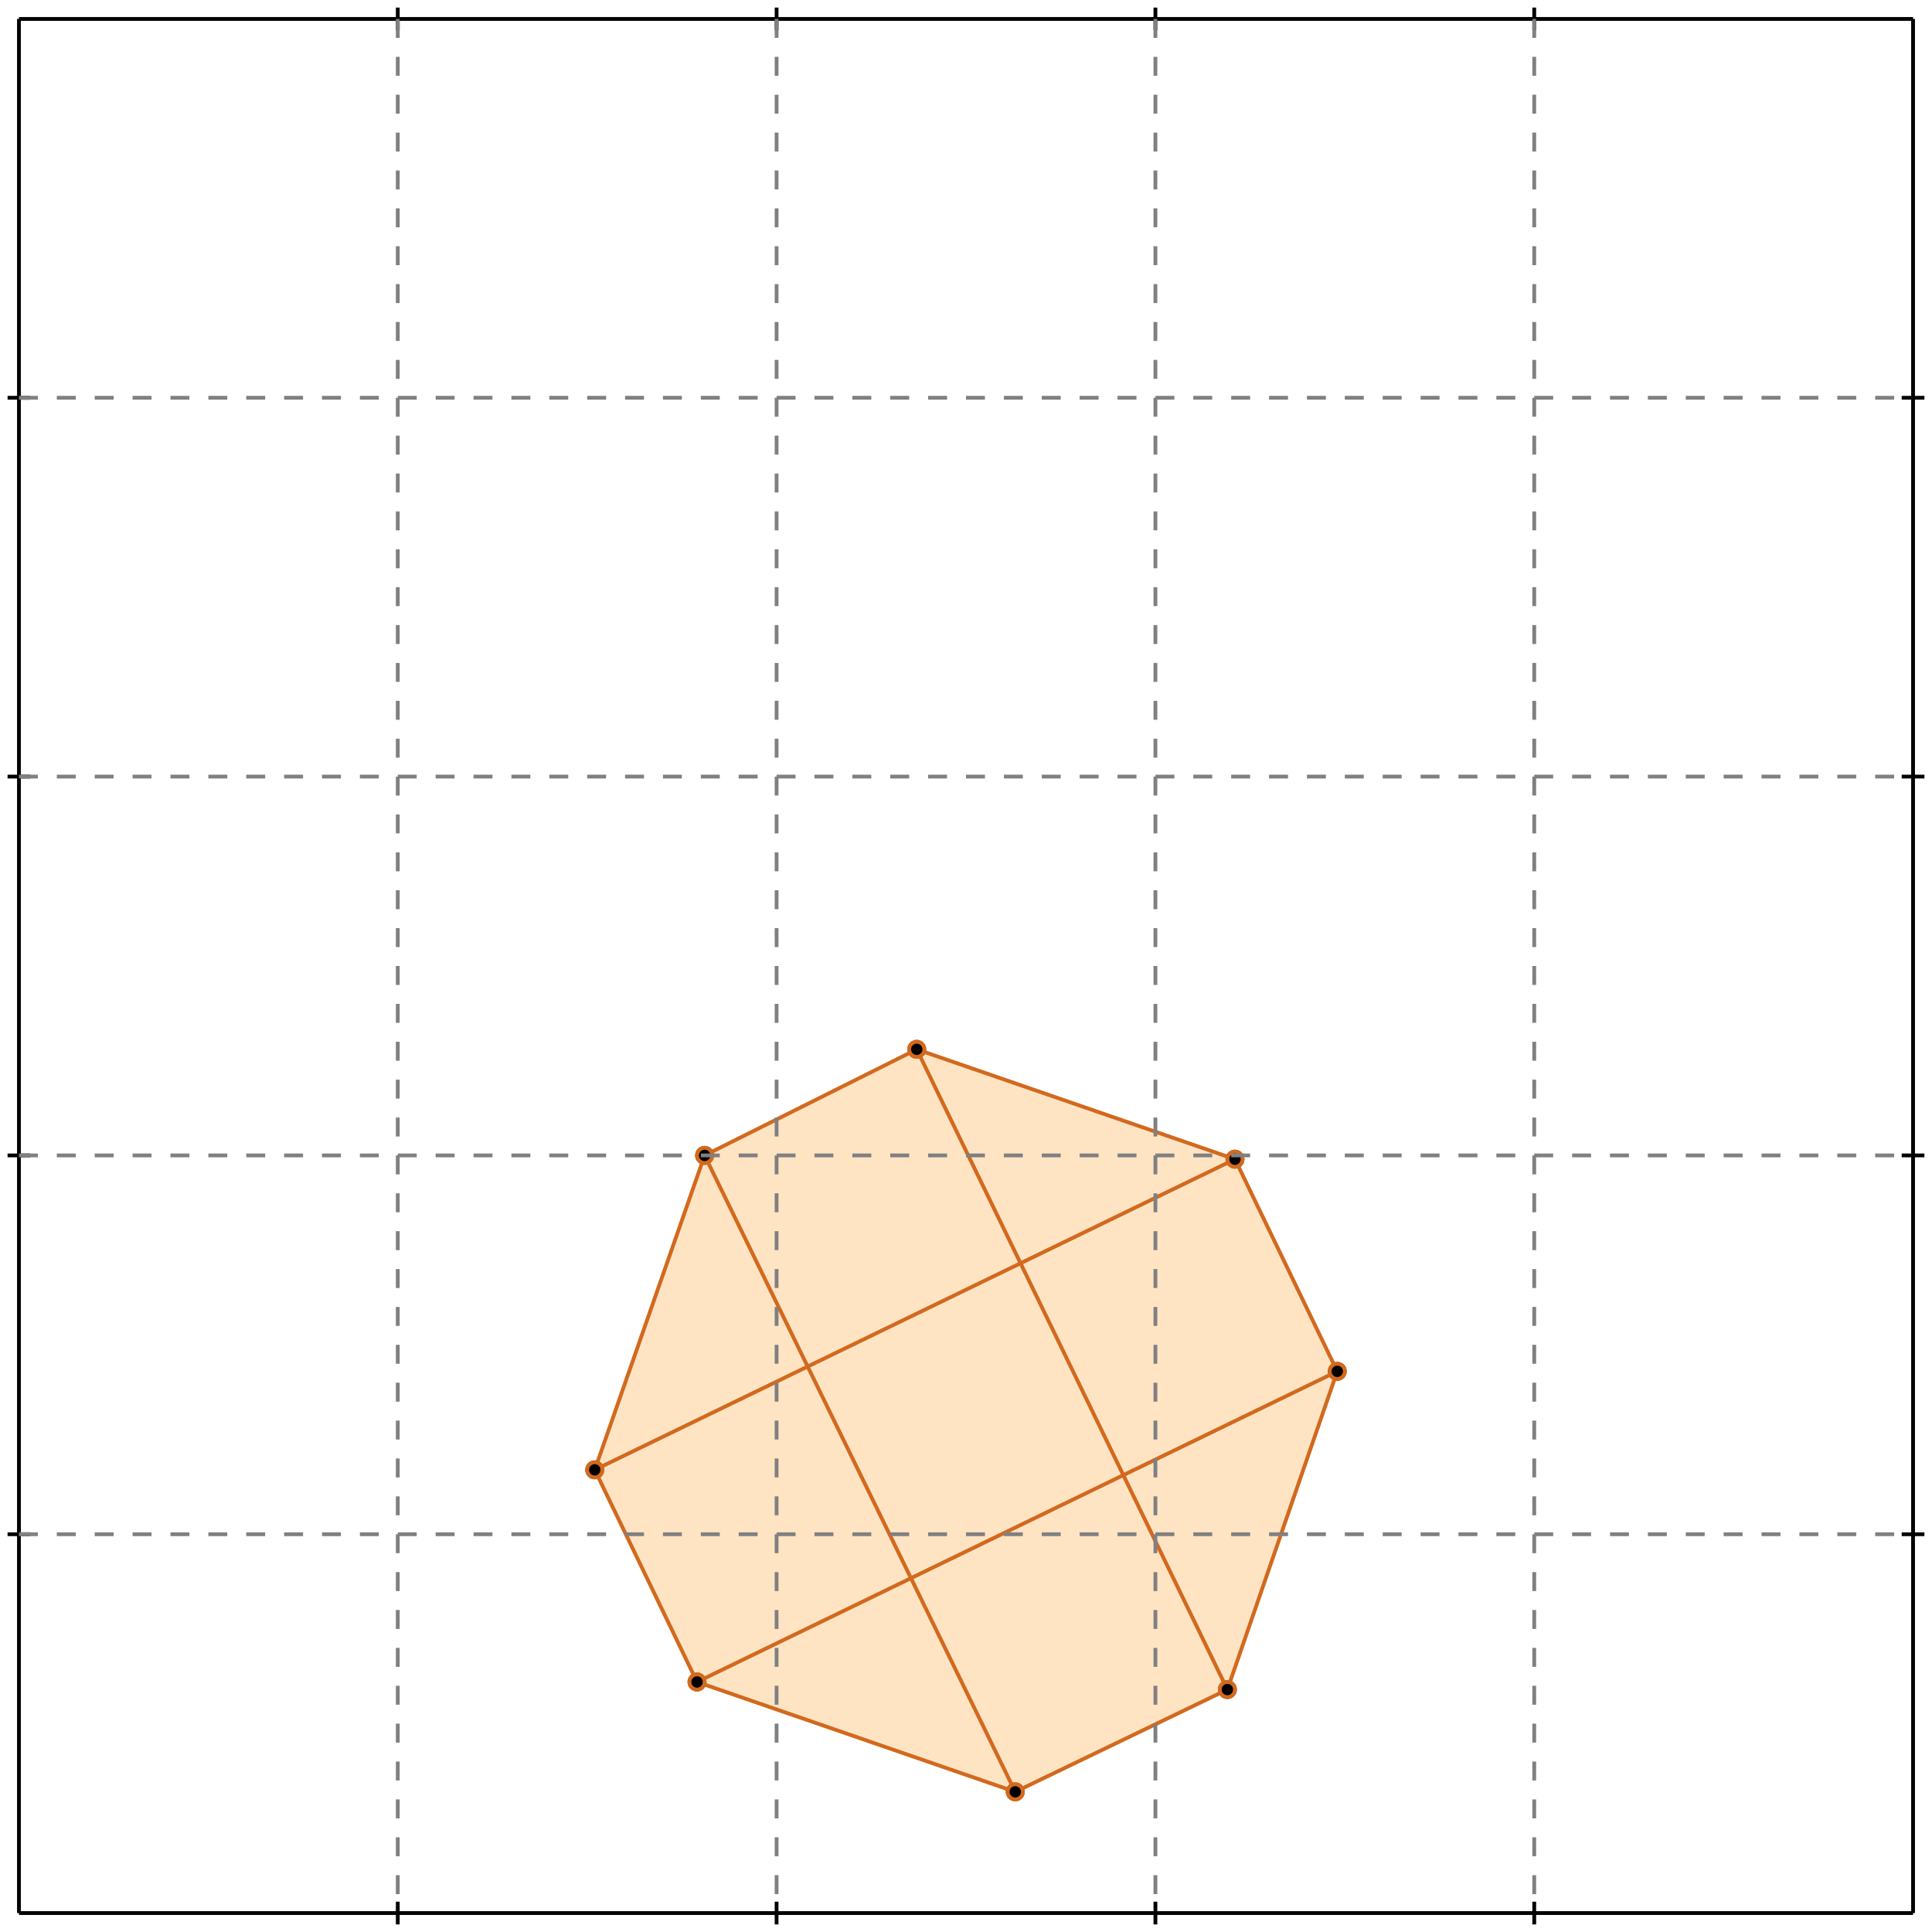 <?xml version="1.0" standalone="no"?>
<!DOCTYPE svg PUBLIC "-//W3C//DTD SVG 1.1//EN" 
  "http://www.w3.org/Graphics/SVG/1.1/DTD/svg11.dtd">
<svg width="510" height="510" version="1.1" id="toplevel"
    xmlns="http://www.w3.org/2000/svg"
    xmlns:xlink="http://www.w3.org/1999/xlink">
  <polygon points="268,473 324,446 353,362 326,306 242,277 186,305 157,388 184,444"
           fill="bisque"/>
  <polygon points="241,417 213,361 269,333 297,390" fill="bisque"/>
  <g stroke="chocolate" stroke-width="1">
    <line x1="324" y1="446" x2="353" y2="362"/>
    <circle cx="324" cy="446" r="2"/>
    <circle cx="353" cy="362" r="2"/>
  </g>
  <g stroke="chocolate" stroke-width="1">
    <line x1="184" y1="444" x2="157" y2="388"/>
    <circle cx="184" cy="444" r="2"/>
    <circle cx="157" cy="388" r="2"/>
  </g>
  <g stroke="chocolate" stroke-width="1">
    <line x1="268" y1="473" x2="324" y2="446"/>
    <circle cx="268" cy="473" r="2"/>
    <circle cx="324" cy="446" r="2"/>
  </g>
  <g stroke="chocolate" stroke-width="1">
    <line x1="268" y1="473" x2="186" y2="305"/>
    <circle cx="268" cy="473" r="2"/>
    <circle cx="186" cy="305" r="2"/>
  </g>
  <g stroke="chocolate" stroke-width="1">
    <line x1="157" y1="388" x2="186" y2="305"/>
    <circle cx="157" cy="388" r="2"/>
    <circle cx="186" cy="305" r="2"/>
  </g>
  <g stroke="chocolate" stroke-width="1">
    <line x1="268" y1="473" x2="184" y2="444"/>
    <circle cx="268" cy="473" r="2"/>
    <circle cx="184" cy="444" r="2"/>
  </g>
  <g stroke="chocolate" stroke-width="1">
    <line x1="324" y1="446" x2="242" y2="277"/>
    <circle cx="324" cy="446" r="2"/>
    <circle cx="242" cy="277" r="2"/>
  </g>
  <g stroke="chocolate" stroke-width="1">
    <line x1="184" y1="444" x2="353" y2="362"/>
    <circle cx="184" cy="444" r="2"/>
    <circle cx="353" cy="362" r="2"/>
  </g>
  <g stroke="chocolate" stroke-width="1">
    <line x1="353" y1="362" x2="326" y2="306"/>
    <circle cx="353" cy="362" r="2"/>
    <circle cx="326" cy="306" r="2"/>
  </g>
  <g stroke="chocolate" stroke-width="1">
    <line x1="157" y1="388" x2="326" y2="306"/>
    <circle cx="157" cy="388" r="2"/>
    <circle cx="326" cy="306" r="2"/>
  </g>
  <g stroke="chocolate" stroke-width="1">
    <line x1="186" y1="305" x2="242" y2="277"/>
    <circle cx="186" cy="305" r="2"/>
    <circle cx="242" cy="277" r="2"/>
  </g>
  <g stroke="chocolate" stroke-width="1">
    <line x1="326" y1="306" x2="242" y2="277"/>
    <circle cx="326" cy="306" r="2"/>
    <circle cx="242" cy="277" r="2"/>
  </g>
  <g stroke="black" stroke-width="1">
    <line x1="5" y1="5" x2="505" y2="5"/>
    <line x1="5" y1="5" x2="5" y2="505"/>
    <line x1="505" y1="505" x2="5" y2="505"/>
    <line x1="505" y1="505" x2="505" y2="5"/>
    <line x1="105" y1="2" x2="105" y2="8"/>
    <line x1="2" y1="105" x2="8" y2="105"/>
    <line x1="105" y1="502" x2="105" y2="508"/>
    <line x1="502" y1="105" x2="508" y2="105"/>
    <line x1="205" y1="2" x2="205" y2="8"/>
    <line x1="2" y1="205" x2="8" y2="205"/>
    <line x1="205" y1="502" x2="205" y2="508"/>
    <line x1="502" y1="205" x2="508" y2="205"/>
    <line x1="305" y1="2" x2="305" y2="8"/>
    <line x1="2" y1="305" x2="8" y2="305"/>
    <line x1="305" y1="502" x2="305" y2="508"/>
    <line x1="502" y1="305" x2="508" y2="305"/>
    <line x1="405" y1="2" x2="405" y2="8"/>
    <line x1="2" y1="405" x2="8" y2="405"/>
    <line x1="405" y1="502" x2="405" y2="508"/>
    <line x1="502" y1="405" x2="508" y2="405"/>
  </g>
  <g stroke="gray" stroke-width="1" stroke-dasharray="5,5">
    <line x1="105" y1="5" x2="105" y2="505"/>
    <line x1="5" y1="105" x2="505" y2="105"/>
    <line x1="205" y1="5" x2="205" y2="505"/>
    <line x1="5" y1="205" x2="505" y2="205"/>
    <line x1="305" y1="5" x2="305" y2="505"/>
    <line x1="5" y1="305" x2="505" y2="305"/>
    <line x1="405" y1="5" x2="405" y2="505"/>
    <line x1="5" y1="405" x2="505" y2="405"/>
  </g>
</svg>
